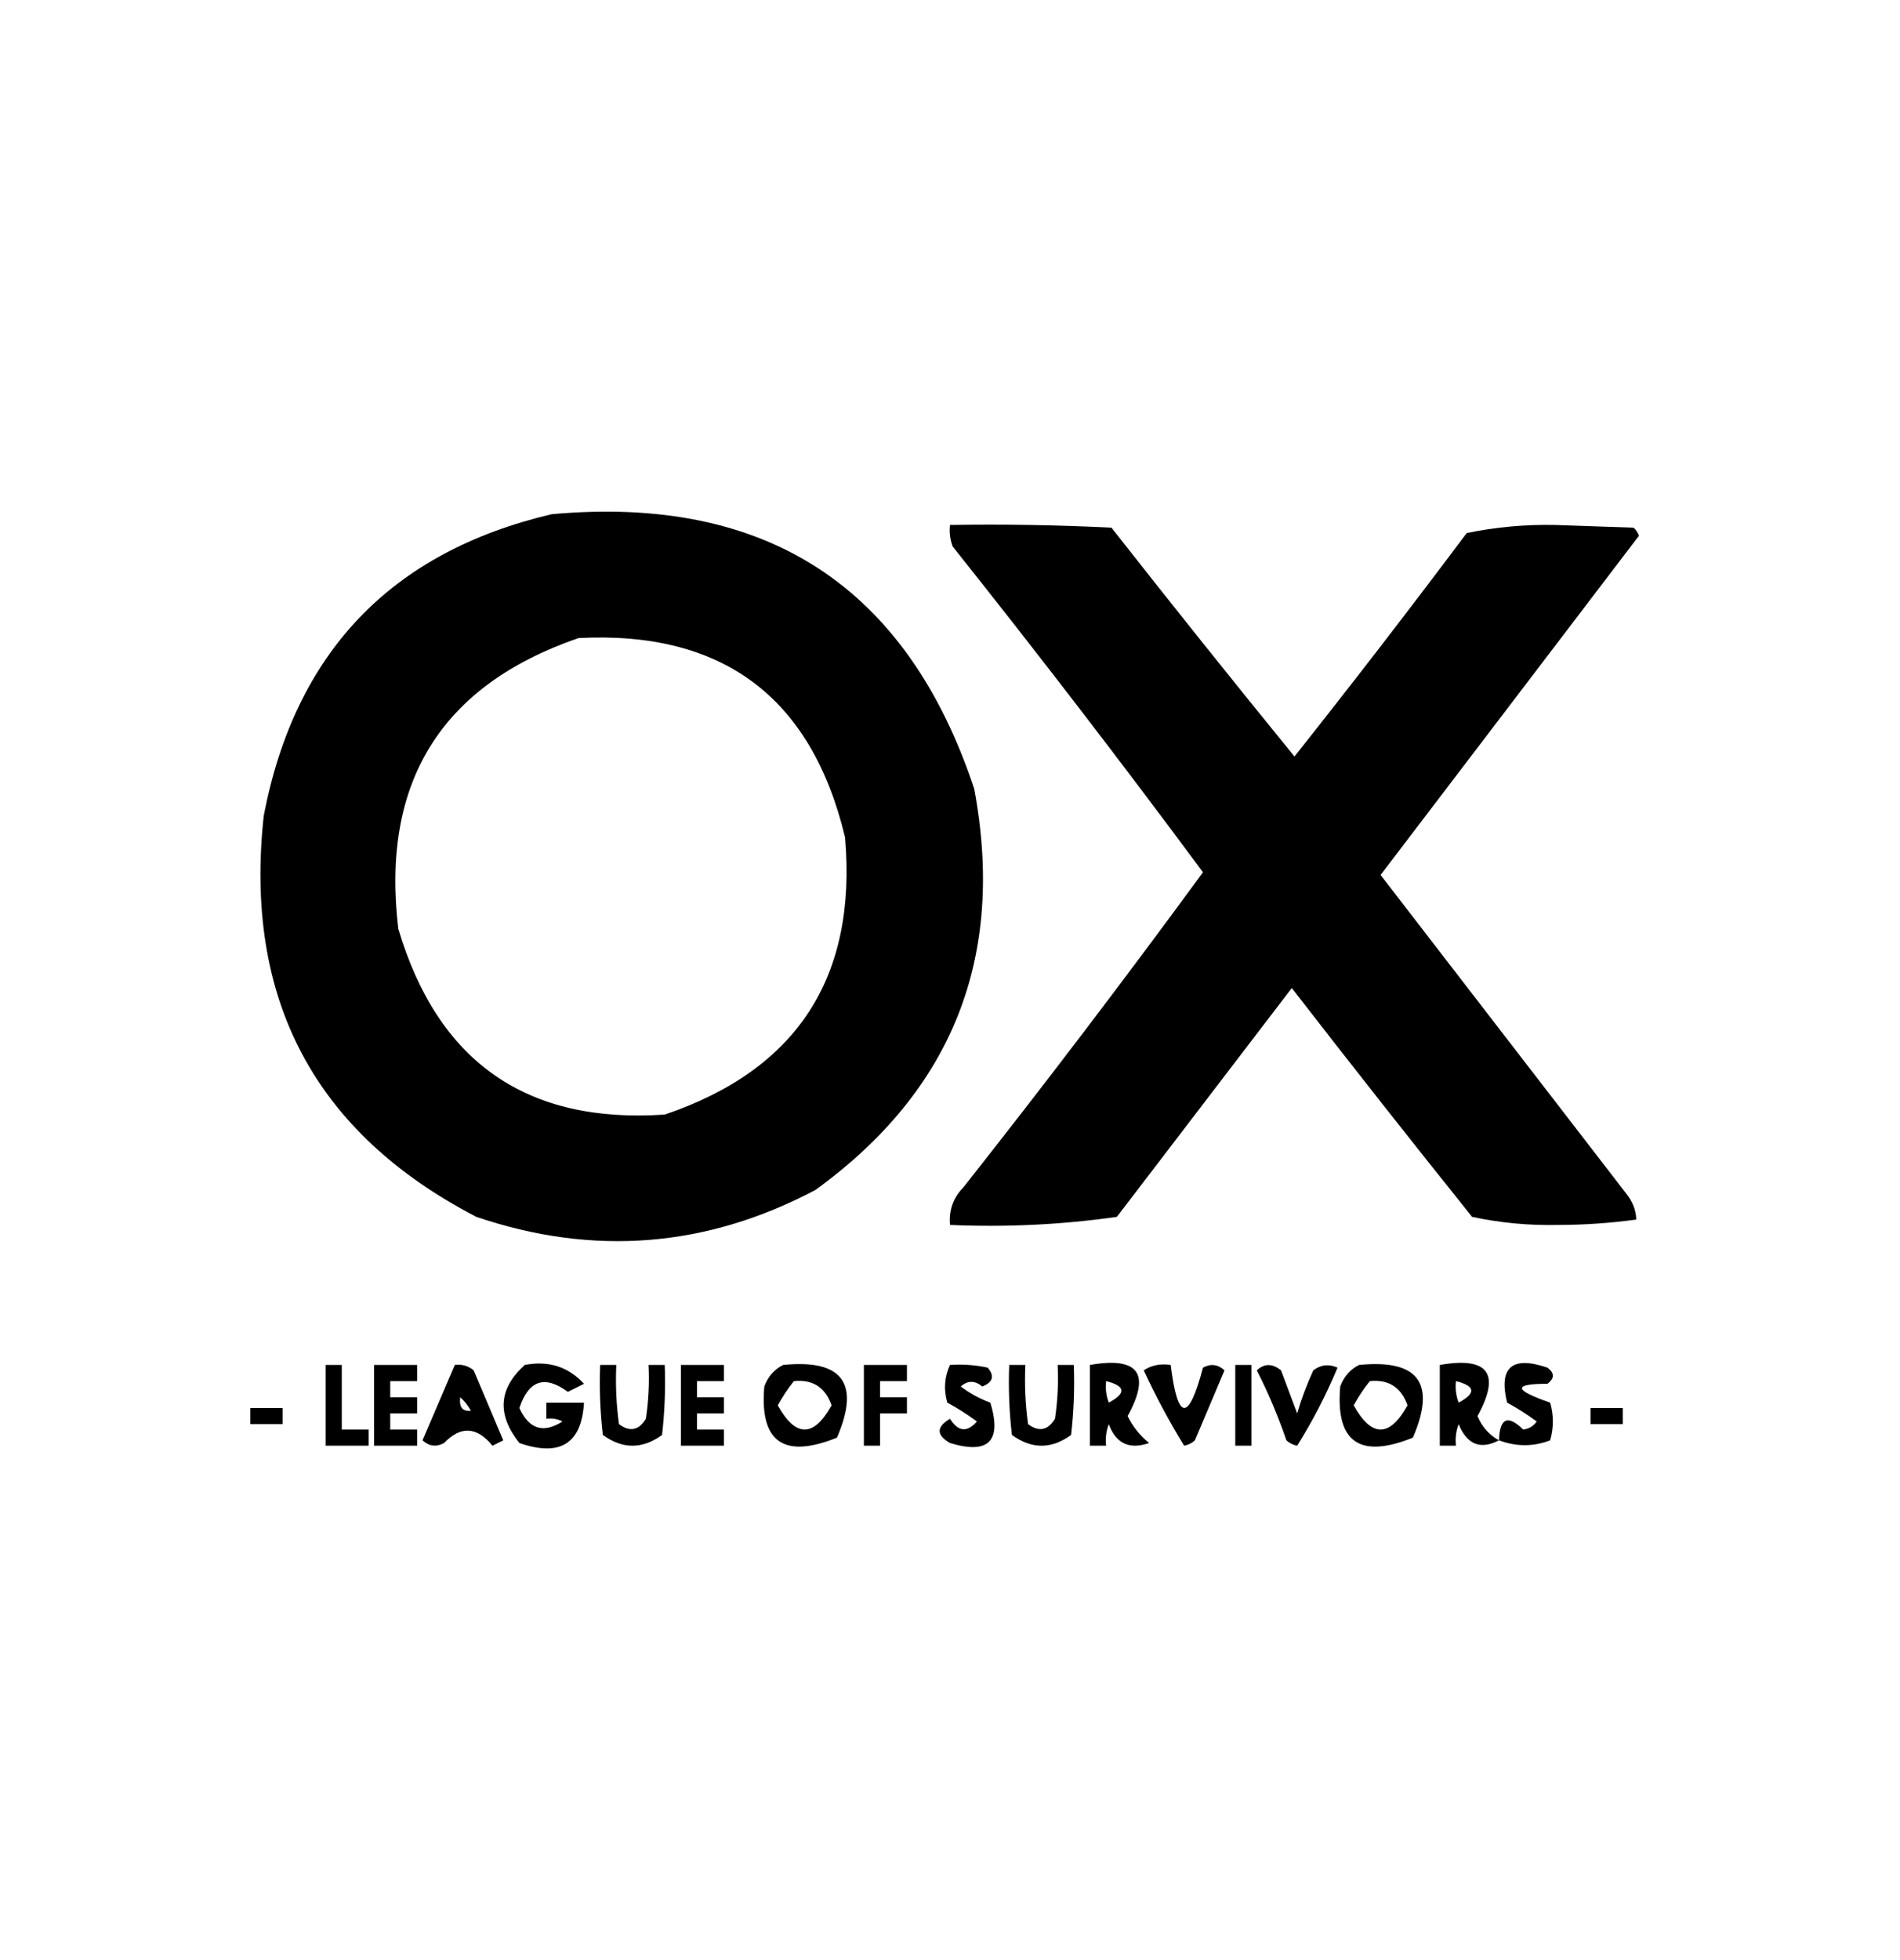 <?xml version="1.0" encoding="UTF-8"?>
<!DOCTYPE svg PUBLIC "-//W3C//DTD SVG 1.1//EN" "http://www.w3.org/Graphics/SVG/1.1/DTD/svg11.dtd">
<svg xmlns="http://www.w3.org/2000/svg" version="1.1" width="353px" height="364px" style="shape-rendering:geometricPrecision; text-rendering:geometricPrecision; image-rendering:optimizeQuality; fill-rule:evenodd; clip-rule:evenodd;" xmlns:xlink="http://www.w3.org/1999/xlink">
<g><path style="opacity:0" fill="#ffffff" d="M -0.5,-0.5 C 117.167,-0.5 234.833,-0.5 352.5,-0.5C 352.5,120.833 352.5,242.167 352.5,363.5C 234.833,363.5 117.167,363.5 -0.5,363.5C -0.5,242.167 -0.5,120.833 -0.5,-0.5 Z M 2.5,2.5 C 118.167,2.5 233.833,2.5 349.5,2.5C 349.5,121.833 349.5,241.167 349.5,360.5C 233.833,360.5 118.167,360.5 2.5,360.5C 2.5,241.167 2.5,121.833 2.5,2.5 Z M 107.5,118.5 C 134.257,117.127 150.757,129.46 157,155.5C 159.257,181.503 148.09,198.669 123.5,207C 97.855,208.752 81.355,197.252 74,172.5C 70.763,145.293 81.93,127.293 107.5,118.5 Z M 147.5,256.5 C 150.99,256.151 153.323,257.651 154.5,261C 151.167,267 147.833,267 144.5,261C 145.386,259.385 146.386,257.885 147.5,256.5 Z M 205.5,256.5 C 209.123,257.411 209.29,258.745 206,260.5C 205.51,259.207 205.343,257.873 205.5,256.5 Z M 254.5,256.5 C 257.99,256.151 260.323,257.651 261.5,261C 258.167,267 254.833,267 251.5,261C 252.386,259.385 253.386,257.885 254.5,256.5 Z M 270.5,256.5 C 274.123,257.411 274.29,258.745 271,260.5C 270.51,259.207 270.343,257.873 270.5,256.5 Z M 85.5,259.5 C 86.267,260.172 86.934,261.005 87.5,262C 85.939,262.188 85.272,261.355 85.5,259.5 Z"/></g>
<g><path style="opacity:1" fill="#000000" d="M 102.5,95.5 C 142.332,91.882 168.498,108.882 181,146.5C 186.831,177.696 176.997,202.53 151.5,221C 131.251,231.705 110.251,233.371 88.5,226C 58.444,210.4 45.278,185.566 49,151.5C 54.822,121.181 72.656,102.515 102.5,95.5 Z M 107.5,118.5 C 81.93,127.293 70.763,145.293 74,172.5C 81.355,197.252 97.855,208.752 123.5,207C 148.09,198.669 159.257,181.503 157,155.5C 150.757,129.46 134.257,117.127 107.5,118.5 Z"/></g>
<g><path style="opacity:1" fill="#000000" d="M 176.5,97.5 C 186.506,97.334 196.506,97.5 206.5,98C 217.724,112.297 229.057,126.464 240.5,140.5C 251.358,126.809 262.025,112.976 272.5,99C 277.893,97.88 283.393,97.38 289,97.5C 293.833,97.667 298.667,97.833 303.5,98C 303.957,98.414 304.291,98.914 304.5,99.5C 288.5,120.5 272.5,141.5 256.5,162.5C 271.667,182.167 286.833,201.833 302,221.5C 303.289,223.055 303.956,224.721 304,226.5C 299.247,227.154 294.413,227.487 289.5,227.5C 284.059,227.618 278.726,227.118 273.5,226C 262.213,211.924 251.046,197.758 240,183.5C 229.167,197.667 218.333,211.833 207.5,226C 197.271,227.451 186.938,227.951 176.5,227.5C 176.264,224.774 177.097,222.441 179,220.5C 194.203,201.252 209.036,181.752 223.5,162C 208.368,141.58 192.868,121.414 177,101.5C 176.51,100.207 176.343,98.873 176.5,97.5 Z"/></g>
<g><path style="opacity:1" fill="#000000" d="M 60.5,253.5 C 61.5,253.5 62.5,253.5 63.5,253.5C 63.5,257.5 63.5,261.5 63.5,265.5C 65.167,265.5 66.833,265.5 68.5,265.5C 68.5,266.5 68.5,267.5 68.5,268.5C 65.833,268.5 63.167,268.5 60.5,268.5C 60.5,263.5 60.5,258.5 60.5,253.5 Z"/></g>
<g><path style="opacity:1" fill="#000000" d="M 69.5,253.5 C 72.167,253.5 74.833,253.5 77.5,253.5C 77.5,254.5 77.5,255.5 77.5,256.5C 75.833,256.5 74.167,256.5 72.5,256.5C 72.5,257.5 72.5,258.5 72.5,259.5C 74.167,259.5 75.833,259.5 77.5,259.5C 77.5,260.5 77.5,261.5 77.5,262.5C 75.833,262.5 74.167,262.5 72.5,262.5C 72.5,263.5 72.5,264.5 72.5,265.5C 74.167,265.5 75.833,265.5 77.5,265.5C 77.5,266.5 77.5,267.5 77.5,268.5C 74.833,268.5 72.167,268.5 69.5,268.5C 69.5,263.5 69.5,258.5 69.5,253.5 Z"/></g>
<g><path style="opacity:1" fill="#000000" d="M 84.5,253.5 C 85.822,253.33 86.989,253.663 88,254.5C 89.833,258.833 91.667,263.167 93.5,267.5C 92.833,267.833 92.167,268.167 91.5,268.5C 88.593,264.943 85.593,264.777 82.5,268C 81.056,268.781 79.723,268.614 78.5,267.5C 80.515,262.807 82.515,258.141 84.5,253.5 Z M 85.5,259.5 C 85.272,261.355 85.939,262.188 87.5,262C 86.934,261.005 86.267,260.172 85.5,259.5 Z"/></g>
<g><path style="opacity:1" fill="#000000" d="M 97.5,253.5 C 101.911,252.66 105.577,253.827 108.5,257C 107.5,257.5 106.5,258 105.5,258.5C 101.214,255.325 98.214,256.325 96.5,261.5C 98.283,265.443 100.949,266.276 104.5,264C 103.552,263.517 102.552,263.351 101.5,263.5C 101.5,262.5 101.5,261.5 101.5,260.5C 103.833,260.5 106.167,260.5 108.5,260.5C 108.054,268.121 104.054,270.621 96.5,268C 92.284,262.72 92.618,257.886 97.5,253.5 Z"/></g>
<g><path style="opacity:1" fill="#000000" d="M 111.5,253.5 C 112.5,253.5 113.5,253.5 114.5,253.5C 114.335,257.182 114.501,260.848 115,264.5C 117.022,265.991 118.688,265.658 120,263.5C 120.498,260.183 120.665,256.85 120.5,253.5C 121.5,253.5 122.5,253.5 123.5,253.5C 123.666,257.846 123.499,262.179 123,266.5C 119.333,269.167 115.667,269.167 112,266.5C 111.501,262.179 111.334,257.846 111.5,253.5 Z"/></g>
<g><path style="opacity:1" fill="#000000" d="M 126.5,253.5 C 129.167,253.5 131.833,253.5 134.5,253.5C 134.5,254.5 134.5,255.5 134.5,256.5C 132.833,256.5 131.167,256.5 129.5,256.5C 129.5,257.5 129.5,258.5 129.5,259.5C 131.167,259.5 132.833,259.5 134.5,259.5C 134.5,260.5 134.5,261.5 134.5,262.5C 132.833,262.5 131.167,262.5 129.5,262.5C 129.5,263.5 129.5,264.5 129.5,265.5C 131.167,265.5 132.833,265.5 134.5,265.5C 134.5,266.5 134.5,267.5 134.5,268.5C 131.833,268.5 129.167,268.5 126.5,268.5C 126.5,263.5 126.5,258.5 126.5,253.5 Z"/></g>
<g><path style="opacity:1" fill="#000000" d="M 145.5,253.5 C 156.528,252.401 159.861,256.901 155.5,267C 145.605,270.991 141.105,267.825 142,257.5C 142.69,255.65 143.856,254.316 145.5,253.5 Z M 147.5,256.5 C 146.386,257.885 145.386,259.385 144.5,261C 147.833,267 151.167,267 154.5,261C 153.323,257.651 150.99,256.151 147.5,256.5 Z"/></g>
<g><path style="opacity:1" fill="#000000" d="M 160.5,253.5 C 163.167,253.5 165.833,253.5 168.5,253.5C 168.5,254.5 168.5,255.5 168.5,256.5C 166.833,256.5 165.167,256.5 163.5,256.5C 163.5,257.5 163.5,258.5 163.5,259.5C 165.167,259.5 166.833,259.5 168.5,259.5C 168.5,260.5 168.5,261.5 168.5,262.5C 166.833,262.5 165.167,262.5 163.5,262.5C 163.5,264.5 163.5,266.5 163.5,268.5C 162.5,268.5 161.5,268.5 160.5,268.5C 160.5,263.5 160.5,258.5 160.5,253.5 Z"/></g>
<g><path style="opacity:1" fill="#000000" d="M 176.5,253.5 C 178.857,253.337 181.19,253.503 183.5,254C 184.821,255.545 184.488,256.711 182.5,257.5C 181.109,256.355 179.776,256.355 178.5,257.5C 180.179,258.782 182.013,259.782 184,260.5C 186.167,267.667 183.667,270.167 176.5,268C 173.936,266.519 173.936,265.019 176.5,263.5C 178.009,265.915 179.676,266.081 181.5,264C 179.751,262.708 177.918,261.542 176,260.5C 175.297,258.071 175.463,255.738 176.5,253.5 Z"/></g>
<g><path style="opacity:1" fill="#000000" d="M 187.5,253.5 C 188.5,253.5 189.5,253.5 190.5,253.5C 190.335,257.182 190.501,260.848 191,264.5C 193.022,265.991 194.688,265.658 196,263.5C 196.498,260.183 196.665,256.85 196.5,253.5C 197.5,253.5 198.5,253.5 199.5,253.5C 199.666,257.846 199.499,262.179 199,266.5C 195.333,269.167 191.667,269.167 188,266.5C 187.501,262.179 187.334,257.846 187.5,253.5 Z"/></g>
<g><path style="opacity:1" fill="#000000" d="M 202.5,253.5 C 211.515,251.928 213.848,255.095 209.5,263C 210.453,264.955 211.787,266.622 213.5,268C 209.834,269.271 207.334,268.104 206,264.5C 205.51,265.793 205.343,267.127 205.5,268.5C 204.5,268.5 203.5,268.5 202.5,268.5C 202.5,263.5 202.5,258.5 202.5,253.5 Z M 205.5,256.5 C 205.343,257.873 205.51,259.207 206,260.5C 209.29,258.745 209.123,257.411 205.5,256.5 Z"/></g>
<g><path style="opacity:1" fill="#000000" d="M 212.5,254.5 C 213.919,253.549 215.585,253.216 217.5,253.5C 218.811,263.979 220.811,264.146 223.5,254C 224.944,253.219 226.277,253.386 227.5,254.5C 225.667,258.833 223.833,263.167 222,267.5C 221.439,268.022 220.772,268.355 220,268.5C 217.214,263.966 214.714,259.299 212.5,254.5 Z"/></g>
<g><path style="opacity:1" fill="#000000" d="M 229.5,253.5 C 230.5,253.5 231.5,253.5 232.5,253.5C 232.5,258.5 232.5,263.5 232.5,268.5C 231.5,268.5 230.5,268.5 229.5,268.5C 229.5,263.5 229.5,258.5 229.5,253.5 Z"/></g>
<g><path style="opacity:1" fill="#000000" d="M 233.5,254.5 C 234.884,253.199 236.384,253.199 238,254.5C 239,257.167 240,259.833 241,262.5C 241.803,259.756 242.803,257.089 244,254.5C 245.388,253.446 246.888,253.28 248.5,254C 246.369,259.097 243.869,263.93 241,268.5C 240.228,268.355 239.561,268.022 239,267.5C 237.434,262.944 235.601,258.61 233.5,254.5 Z"/></g>
<g><path style="opacity:1" fill="#000000" d="M 252.5,253.5 C 263.528,252.401 266.861,256.901 262.5,267C 252.605,270.991 248.105,267.825 249,257.5C 249.69,255.65 250.856,254.316 252.5,253.5 Z M 254.5,256.5 C 253.386,257.885 252.386,259.385 251.5,261C 254.833,267 258.167,267 261.5,261C 260.323,257.651 257.99,256.151 254.5,256.5 Z"/></g>
<g><path style="opacity:1" fill="#000000" d="M 278.5,267.5 C 275.053,269.293 272.553,268.293 271,264.5C 270.51,265.793 270.343,267.127 270.5,268.5C 269.5,268.5 268.5,268.5 267.5,268.5C 267.5,263.5 267.5,258.5 267.5,253.5C 276.515,251.928 278.848,255.095 274.5,263C 275.328,264.992 276.661,266.492 278.5,267.5 Z M 270.5,256.5 C 270.343,257.873 270.51,259.207 271,260.5C 274.29,258.745 274.123,257.411 270.5,256.5 Z"/></g>
<g><path style="opacity:1" fill="#000000" d="M 278.5,267.5 C 278.62,263.354 280.12,262.687 283,265.5C 284.059,265.37 284.892,264.87 285.5,264C 283.751,262.708 281.918,261.542 280,260.5C 278.409,253.923 280.909,251.756 287.5,254C 288.833,255 288.833,256 287.5,257C 281.035,256.986 281.201,258.153 288,260.5C 288.667,262.833 288.667,265.167 288,267.5C 284.869,268.7 281.702,268.7 278.5,267.5 Z"/></g>
<g><path style="opacity:1" fill="#000000" d="M 46.5,261.5 C 48.5,261.5 50.5,261.5 52.5,261.5C 52.5,262.5 52.5,263.5 52.5,264.5C 50.5,264.5 48.5,264.5 46.5,264.5C 46.5,263.5 46.5,262.5 46.5,261.5 Z"/></g>
<g><path style="opacity:1" fill="#000000" d="M 295.5,261.5 C 297.5,261.5 299.5,261.5 301.5,261.5C 301.5,262.5 301.5,263.5 301.5,264.5C 299.5,264.5 297.5,264.5 295.5,264.5C 295.5,263.5 295.5,262.5 295.5,261.5 Z"/></g>
</svg>
